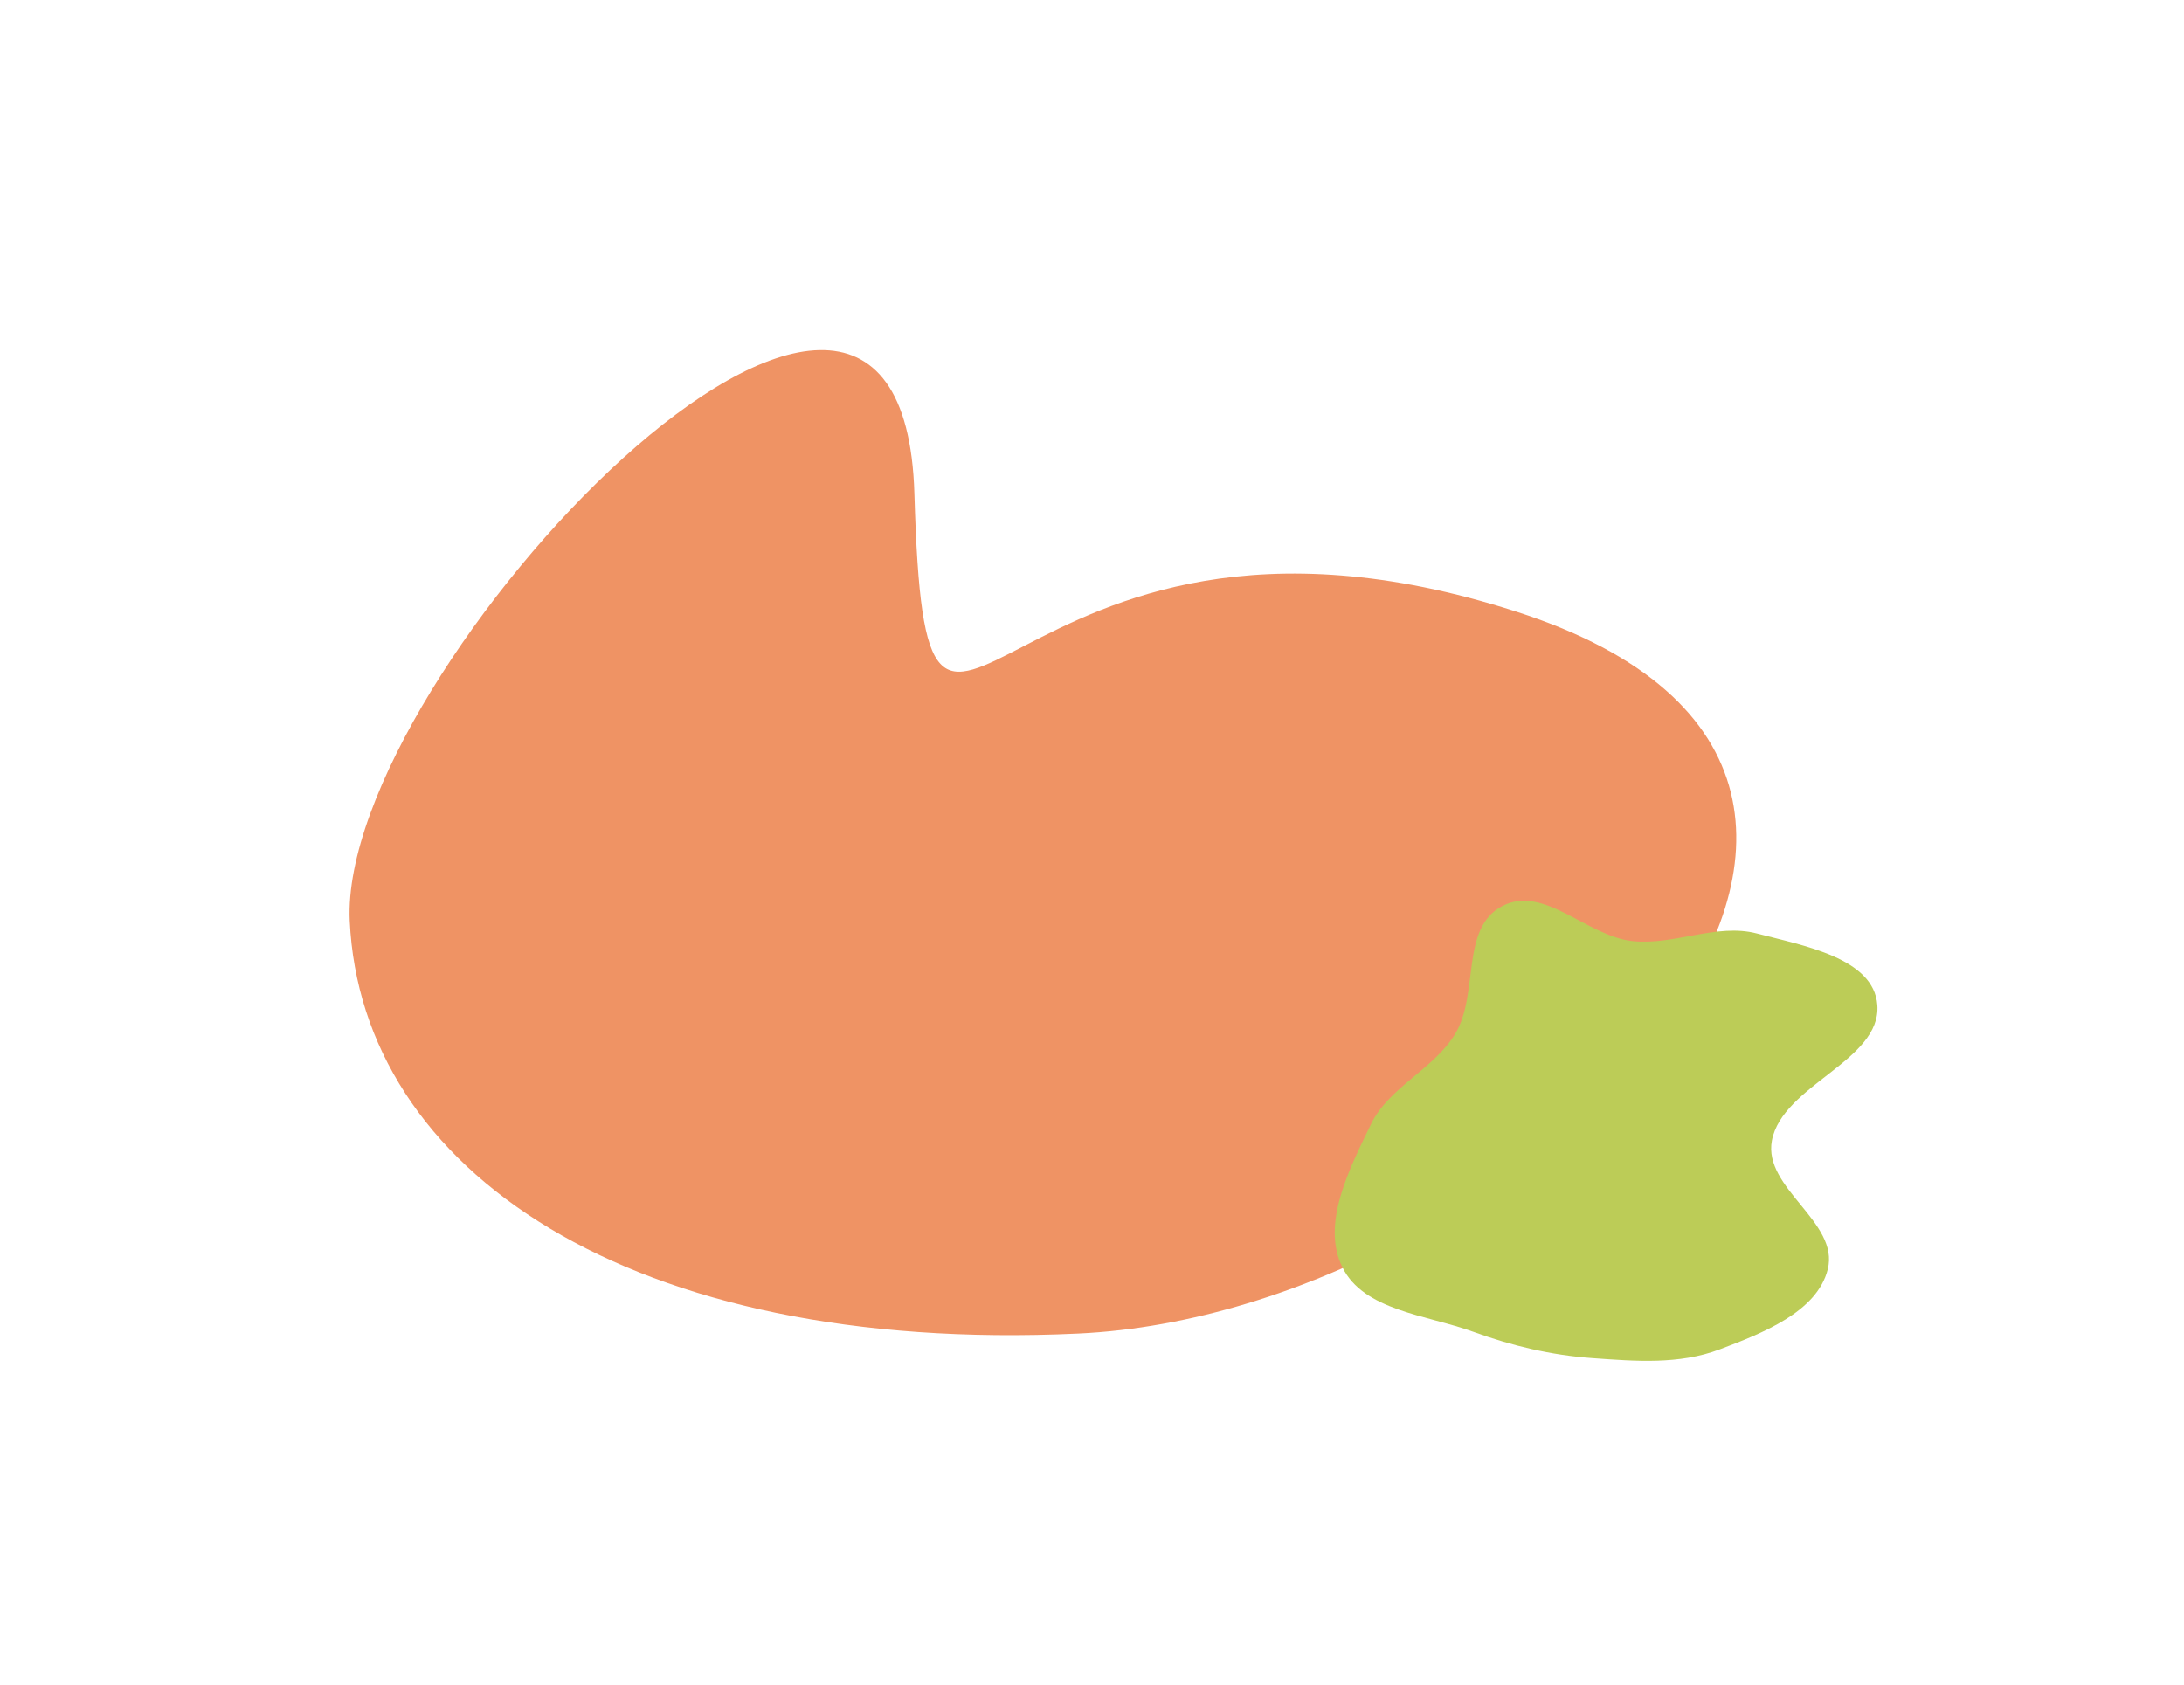 <svg width="1253" height="967" viewBox="0 0 1253 967" fill="none" xmlns="http://www.w3.org/2000/svg">
<g filter="url(#filter0_f_23_655)">
<path d="M200.64 528.333C193.985 385.481 517.622 44.829 524.607 283.257C531.591 521.685 571.388 254.766 870.019 350.972C1168.65 447.178 876.385 753.145 618.533 765.158C360.682 777.171 207.296 671.185 200.64 528.333Z" fill="#EF9364"/>
</g>
<g filter="url(#filter1_f_23_655)">
<path fill-rule="evenodd" clip-rule="evenodd" d="M1077.06 576.681C1079.4 608.647 1022.55 622.537 1016.56 654.459C1011.42 681.861 1055.42 701.133 1048.62 728.276C1042.48 752.805 1011.1 764.991 986.558 774.268C963.19 783.102 938.231 781.026 913.707 779.274C889.817 777.567 867.47 772.218 845.334 764.177C818.437 754.407 782.435 752.055 770.145 727.126C757.859 702.208 774.012 670.963 786.568 644.984C796.86 623.687 822.645 613.498 834.909 593.119C848.715 570.18 837.673 532.521 861.861 519.878C885.779 507.377 910.254 537.138 936.593 539.972C960.458 542.54 984.857 529.572 1007.87 535.587C1034.73 542.605 1075.09 549.726 1077.06 576.681Z" fill="#BCCC57"/>
</g>
<defs>
<filter id="filter0_f_23_655" x="0.539" y="0.862" width="1195.59" height="965.225" filterUnits="userSpaceOnUse" color-interpolation-filters="sRGB">
<feFlood flood-opacity="0" result="BackgroundImageFix"/>
<feBlend mode="normal" in="SourceGraphic" in2="BackgroundImageFix" result="shape"/>
<feGaussianBlur stdDeviation="100" result="effect1_foregroundBlur_23_655"/>
</filter>
<filter id="filter1_f_23_655" x="590.762" y="341.826" width="661.369" height="613.995" filterUnits="userSpaceOnUse" color-interpolation-filters="sRGB">
<feFlood flood-opacity="0" result="BackgroundImageFix"/>
<feBlend mode="normal" in="SourceGraphic" in2="BackgroundImageFix" result="shape"/>
<feGaussianBlur stdDeviation="87.5" result="effect1_foregroundBlur_23_655"/>
</filter>
</defs>
</svg>
